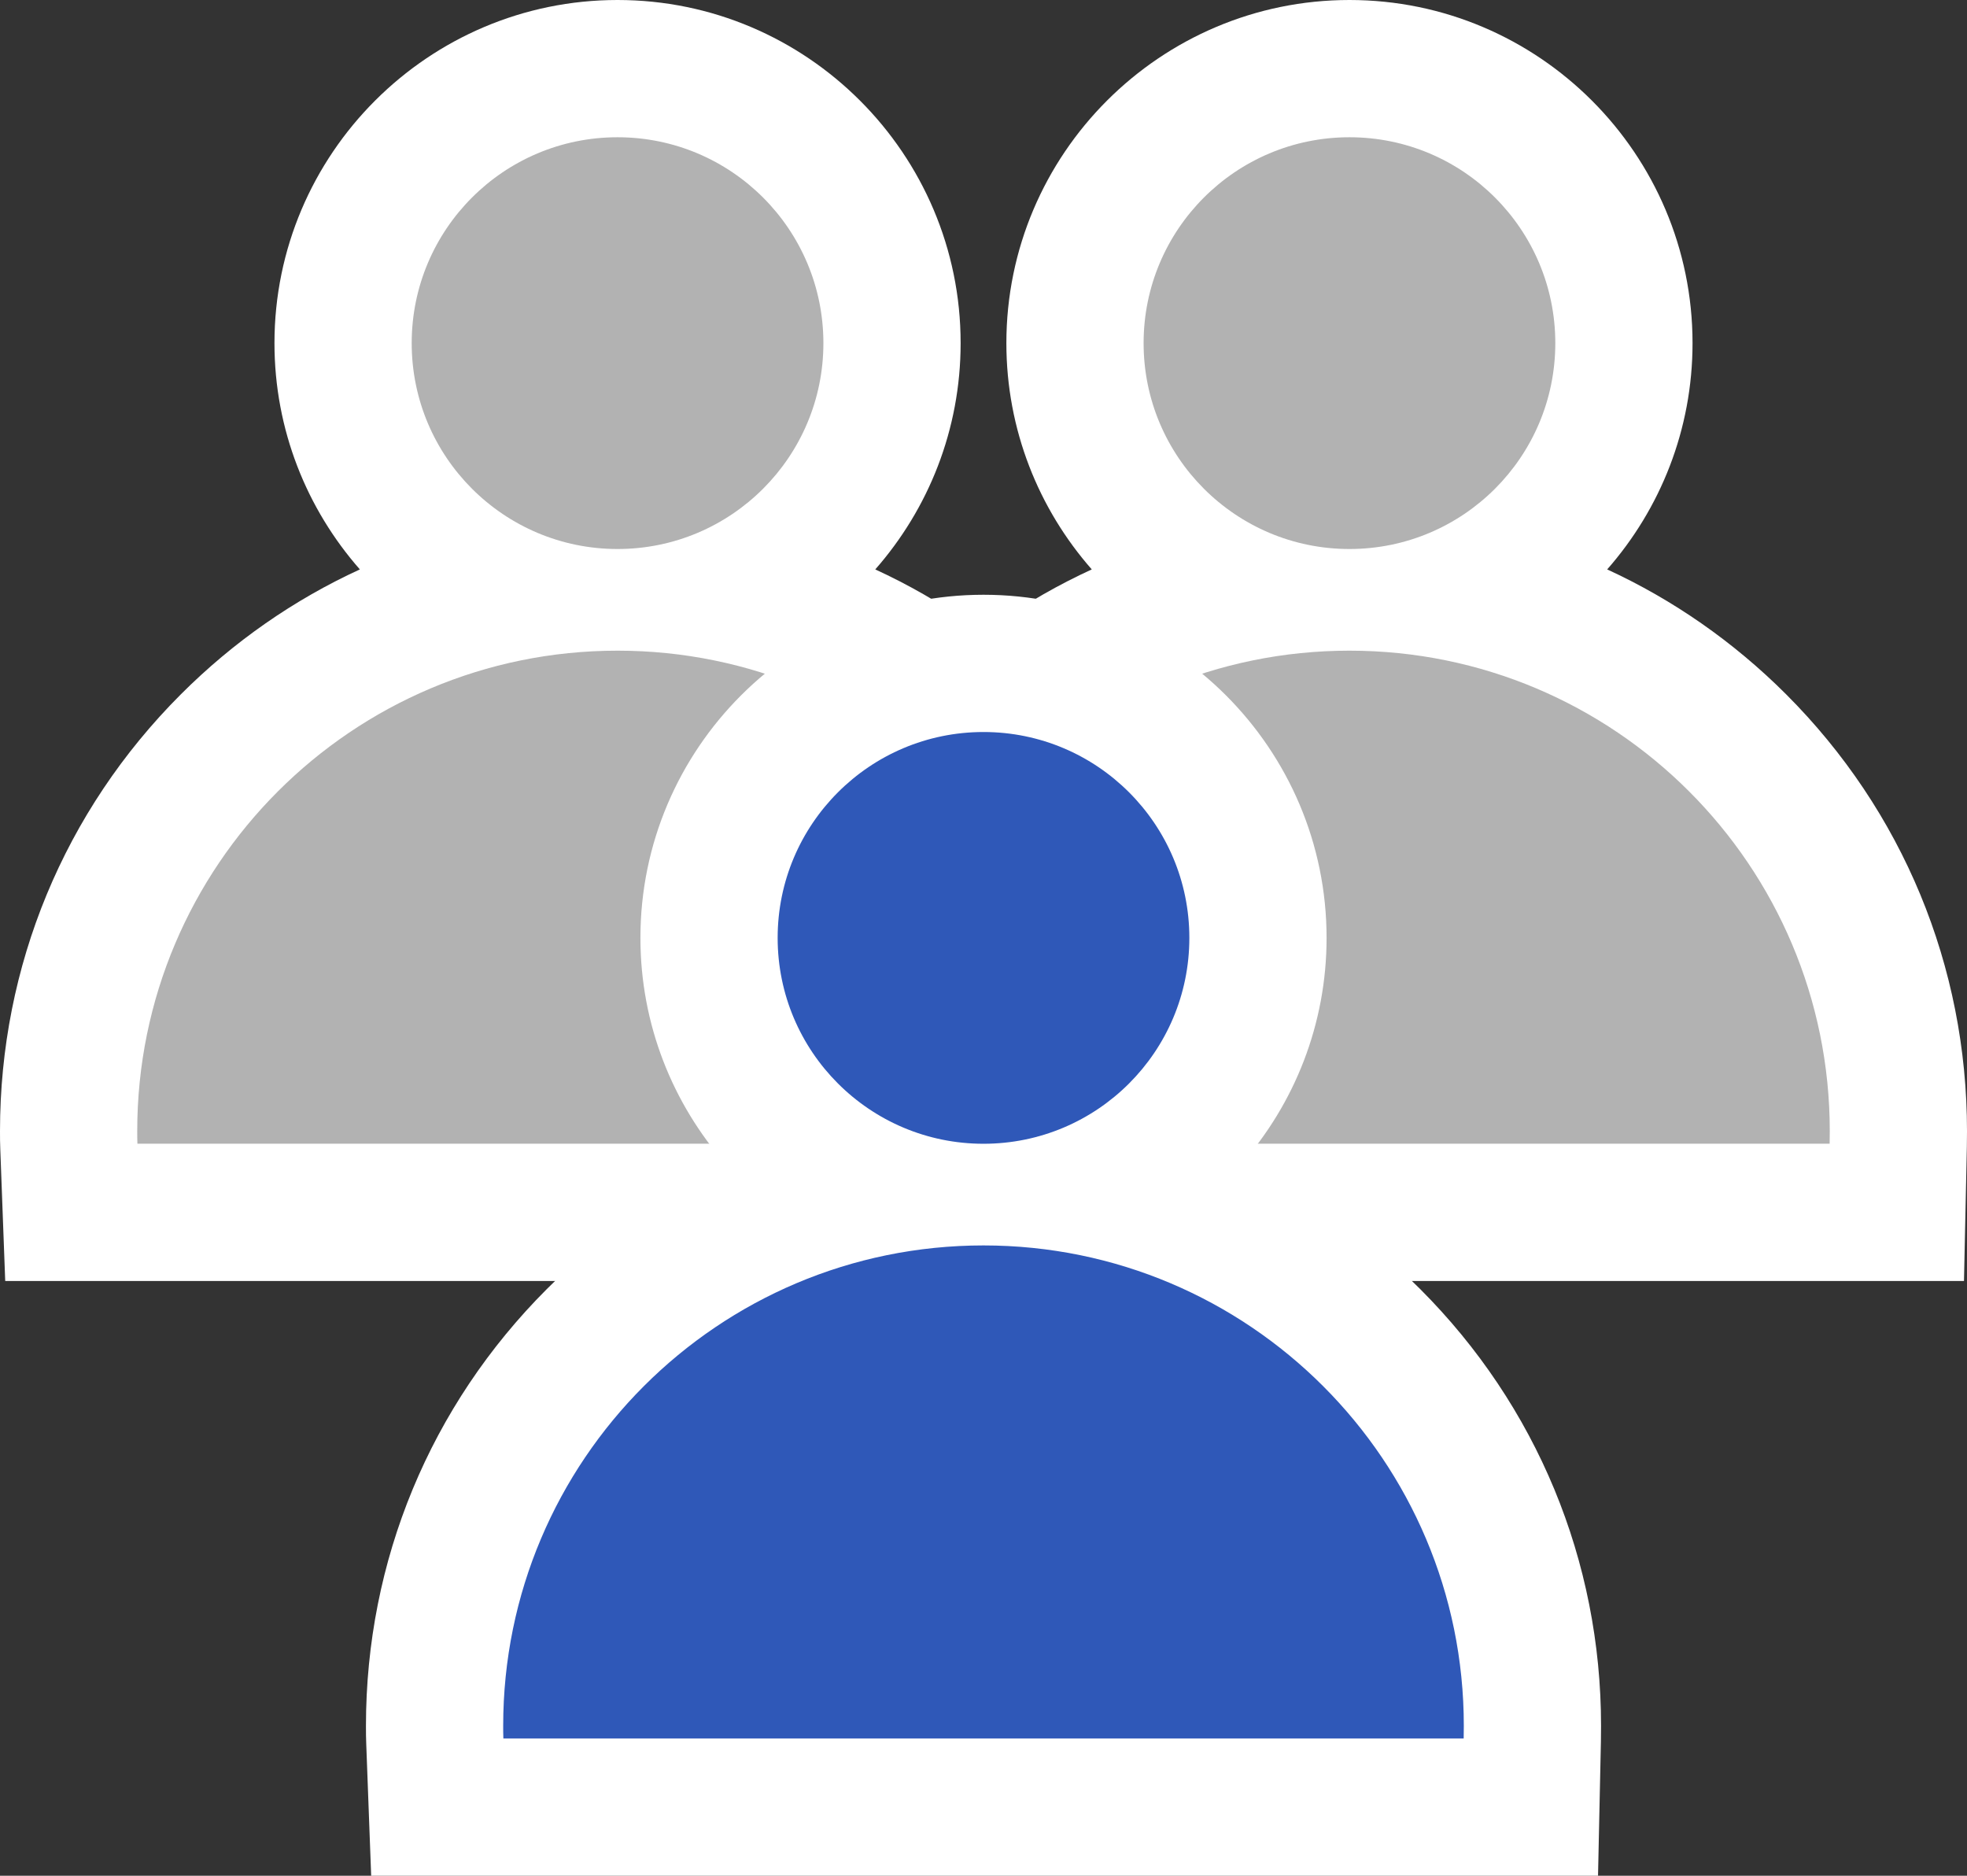 <svg xmlns="http://www.w3.org/2000/svg" width="43" height="40.999" viewBox="0 0 43 40.999"><rect x="0" y="0" width="43" height="40.999" fill="#333333" stroke="none"/><defs><style>.a{fill:none;}.b{fill:#b2b2b2;}.c{fill:#2f58b8;}.d,.e{stroke:none;}.e{fill:#fff;}</style></defs><g transform="translate(2 0)"><rect class="a" width="40" height="40"/><g transform="translate(-730 -2199)"><g class="b" transform="translate(-3498 3775)"><path class="d" d="M 4251.465 -1549.501 L 4249.997 -1549.501 L 4229.004 -1549.501 L 4227.559 -1549.501 L 4227.505 -1550.945 C 4227.501 -1551.044 4227.5 -1551.15 4227.5 -1551.277 C 4227.5 -1554.483 4228.748 -1557.497 4231.015 -1559.763 C 4232.69 -1561.438 4234.773 -1562.557 4237.041 -1563.027 C 4234.956 -1563.968 4233.5 -1566.067 4233.5 -1568.5 C 4233.5 -1571.808 4236.192 -1574.5 4239.5 -1574.5 C 4242.809 -1574.5 4245.5 -1571.808 4245.5 -1568.5 C 4245.5 -1566.067 4244.045 -1563.968 4241.96 -1563.027 C 4244.227 -1562.557 4246.31 -1561.438 4247.985 -1559.763 C 4250.252 -1557.497 4251.5 -1554.483 4251.5 -1551.277 C 4251.5 -1551.174 4251.499 -1551.071 4251.497 -1550.969 L 4251.465 -1549.501 Z"/><path class="e" d="M 4249.997 -1551.001 C 4249.999 -1551.093 4250 -1551.184 4250 -1551.277 C 4250 -1557.077 4245.298 -1561.778 4239.5 -1561.778 C 4233.701 -1561.778 4229 -1557.077 4229 -1551.277 C 4229 -1551.184 4229 -1551.093 4229.004 -1551.001 L 4249.997 -1551.001 M 4239.5 -1564 C 4241.985 -1564 4244 -1566.014 4244 -1568.5 C 4244 -1570.985 4241.985 -1573 4239.5 -1573 C 4237.015 -1573 4235 -1570.985 4235 -1568.5 C 4235 -1566.014 4237.015 -1564 4239.5 -1564 M 4252.934 -1548.001 L 4249.997 -1548.001 L 4229.004 -1548.001 L 4226.114 -1548.001 L 4226.006 -1550.889 C 4226.001 -1551.008 4226 -1551.131 4226 -1551.277 C 4226 -1554.884 4227.404 -1558.274 4229.954 -1560.824 C 4231.106 -1561.976 4232.429 -1562.894 4233.867 -1563.554 C 4232.706 -1564.875 4232 -1566.607 4232 -1568.5 C 4232 -1572.635 4235.365 -1576 4239.5 -1576 C 4243.636 -1576 4247 -1572.635 4247 -1568.5 C 4247 -1566.607 4246.295 -1564.875 4245.134 -1563.554 C 4246.571 -1562.893 4247.894 -1561.975 4249.046 -1560.824 C 4251.596 -1558.274 4253 -1554.883 4253 -1551.277 C 4253 -1551.164 4252.999 -1551.05 4252.997 -1550.937 L 4252.934 -1548.001 Z"/></g><g class="b" transform="translate(-3482 3775)"><path class="d" d="M 4251.465 -1549.501 L 4249.997 -1549.501 L 4229.004 -1549.501 L 4227.559 -1549.501 L 4227.505 -1550.945 C 4227.501 -1551.044 4227.5 -1551.15 4227.5 -1551.277 C 4227.5 -1554.483 4228.748 -1557.497 4231.015 -1559.763 C 4232.69 -1561.438 4234.773 -1562.557 4237.041 -1563.027 C 4234.956 -1563.968 4233.5 -1566.067 4233.5 -1568.5 C 4233.5 -1571.808 4236.192 -1574.5 4239.5 -1574.5 C 4242.809 -1574.5 4245.5 -1571.808 4245.5 -1568.5 C 4245.5 -1566.067 4244.045 -1563.968 4241.96 -1563.027 C 4244.227 -1562.557 4246.31 -1561.438 4247.985 -1559.763 C 4250.252 -1557.497 4251.5 -1554.483 4251.5 -1551.277 C 4251.5 -1551.174 4251.499 -1551.071 4251.497 -1550.969 L 4251.465 -1549.501 Z"/><path class="e" d="M 4249.997 -1551.001 C 4249.999 -1551.093 4250 -1551.184 4250 -1551.277 C 4250 -1557.077 4245.298 -1561.778 4239.5 -1561.778 C 4233.701 -1561.778 4229 -1557.077 4229 -1551.277 C 4229 -1551.184 4229 -1551.093 4229.004 -1551.001 L 4249.997 -1551.001 M 4239.5 -1564 C 4241.985 -1564 4244 -1566.014 4244 -1568.5 C 4244 -1570.985 4241.985 -1573 4239.5 -1573 C 4237.015 -1573 4235 -1570.985 4235 -1568.5 C 4235 -1566.014 4237.015 -1564 4239.5 -1564 M 4252.934 -1548.001 L 4249.997 -1548.001 L 4229.004 -1548.001 L 4226.114 -1548.001 L 4226.006 -1550.889 C 4226.001 -1551.008 4226 -1551.131 4226 -1551.277 C 4226 -1554.884 4227.404 -1558.274 4229.954 -1560.824 C 4231.106 -1561.976 4232.429 -1562.894 4233.867 -1563.554 C 4232.706 -1564.875 4232 -1566.607 4232 -1568.5 C 4232 -1572.635 4235.365 -1576 4239.5 -1576 C 4243.636 -1576 4247 -1572.635 4247 -1568.5 C 4247 -1566.607 4246.295 -1564.875 4245.134 -1563.554 C 4246.571 -1562.893 4247.894 -1561.975 4249.046 -1560.824 C 4251.596 -1558.274 4253 -1554.883 4253 -1551.277 C 4253 -1551.164 4252.999 -1551.05 4252.997 -1550.937 L 4252.934 -1548.001 Z"/></g><g class="c" transform="translate(-3490 3788)"><path class="d" d="M 4251.465 -1549.501 L 4249.997 -1549.501 L 4229.004 -1549.501 L 4227.559 -1549.501 L 4227.505 -1550.945 C 4227.501 -1551.044 4227.5 -1551.15 4227.5 -1551.277 C 4227.5 -1554.483 4228.748 -1557.497 4231.015 -1559.763 C 4232.69 -1561.438 4234.773 -1562.557 4237.041 -1563.027 C 4234.956 -1563.968 4233.5 -1566.067 4233.5 -1568.5 C 4233.5 -1571.808 4236.192 -1574.5 4239.5 -1574.5 C 4242.809 -1574.5 4245.5 -1571.808 4245.5 -1568.5 C 4245.5 -1566.067 4244.045 -1563.968 4241.96 -1563.027 C 4244.227 -1562.557 4246.31 -1561.438 4247.985 -1559.763 C 4250.252 -1557.497 4251.5 -1554.483 4251.5 -1551.277 C 4251.5 -1551.174 4251.499 -1551.071 4251.497 -1550.969 L 4251.465 -1549.501 Z"/><path class="e" d="M 4249.997 -1551.001 C 4249.999 -1551.093 4250 -1551.184 4250 -1551.277 C 4250 -1557.077 4245.298 -1561.778 4239.5 -1561.778 C 4233.701 -1561.778 4229 -1557.077 4229 -1551.277 C 4229 -1551.184 4229 -1551.093 4229.004 -1551.001 L 4249.997 -1551.001 M 4239.5 -1564 C 4241.985 -1564 4244 -1566.014 4244 -1568.5 C 4244 -1570.985 4241.985 -1573 4239.5 -1573 C 4237.015 -1573 4235 -1570.985 4235 -1568.5 C 4235 -1566.014 4237.015 -1564 4239.5 -1564 M 4252.934 -1548.001 L 4249.997 -1548.001 L 4229.004 -1548.001 L 4226.114 -1548.001 L 4226.006 -1550.889 C 4226.001 -1551.008 4226 -1551.131 4226 -1551.277 C 4226 -1554.884 4227.404 -1558.274 4229.954 -1560.824 C 4231.106 -1561.976 4232.429 -1562.894 4233.867 -1563.554 C 4232.706 -1564.875 4232 -1566.607 4232 -1568.5 C 4232 -1572.635 4235.365 -1576 4239.5 -1576 C 4243.636 -1576 4247 -1572.635 4247 -1568.5 C 4247 -1566.607 4246.295 -1564.875 4245.134 -1563.554 C 4246.571 -1562.893 4247.894 -1561.975 4249.046 -1560.824 C 4251.596 -1558.274 4253 -1554.883 4253 -1551.277 C 4253 -1551.164 4252.999 -1551.05 4252.997 -1550.937 L 4252.934 -1548.001 Z"/></g></g></g></svg>